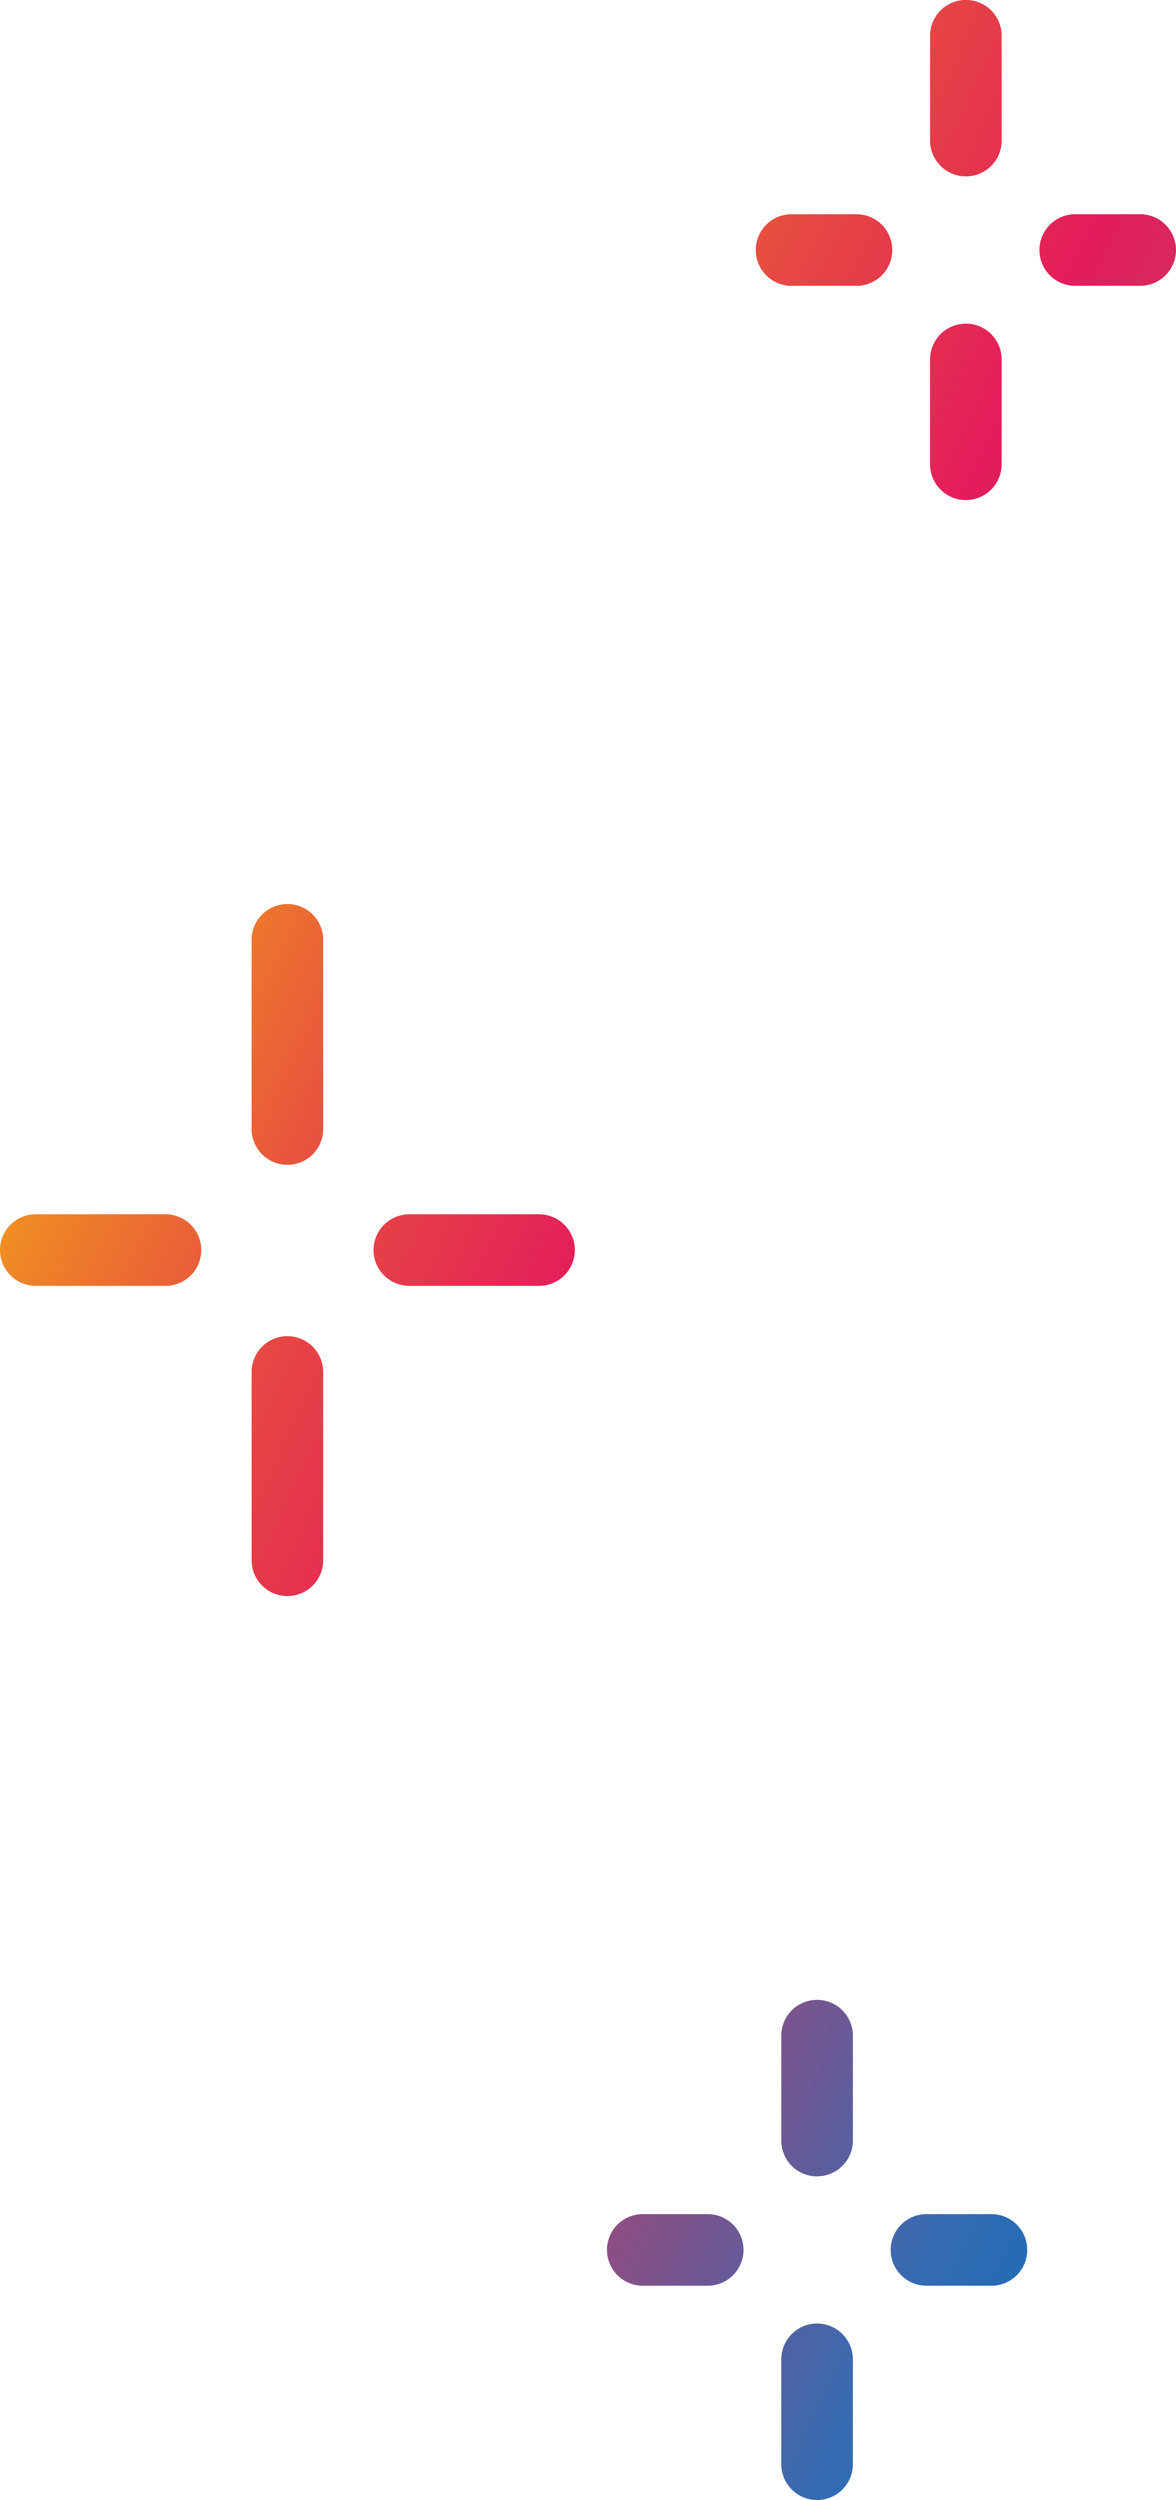 <svg xmlns="http://www.w3.org/2000/svg" width="50" height="106.283"><defs><linearGradient id="a" x1=".952" y1="1" x2=".034" y2=".034" gradientUnits="objectBoundingBox"><stop offset="0" stop-color="#006eba"/><stop offset=".067" stop-color="#166cb6"/><stop offset=".145" stop-color="#366bb2"/><stop offset=".386" stop-color="#ca3962"/><stop offset=".427" stop-color="#cf3360"/><stop offset=".48" stop-color="#dd225d"/><stop offset=".5" stop-color="#e41b5c"/><stop offset=".569" stop-color="#e5354d"/><stop offset=".639" stop-color="#e74c41"/><stop offset=".738" stop-color="#ee7f29"/><stop offset=".8" stop-color="#f3a219"/><stop offset=".903" stop-color="#f6b413"/><stop offset="1" stop-color="#f9c110"/></linearGradient></defs><path d="M4669.81 1327v7.965a1.522 1.522 0 103.043 0V1327a1.522 1.522 0 10-3.043 0zm1.522 16.811a1.522 1.522 0 011.521 1.522v7.965a1.522 1.522 0 11-3.043 0v-7.965a1.522 1.522 0 011.522-1.523zm5.184-5.183h5.515a1.522 1.522 0 110 3.044h-5.515a1.522 1.522 0 010-3.044zm-15.882 0h5.514a1.522 1.522 0 110 3.044h-5.514a1.522 1.522 0 110-3.044zm33.218 40.9a1.522 1.522 0 001.522-1.522v-4.459a1.522 1.522 0 00-3.044 0v4.459a1.522 1.522 0 001.522 1.524zm-1.522 12.238v-4.459a1.522 1.522 0 013.044 0v4.459a1.522 1.522 0 01-3.044 0zm4.651-9.11a1.522 1.522 0 011.522-1.522h2.762a1.522 1.522 0 010 3.044h-2.765a1.522 1.522 0 01-1.519-1.52zm-12.062 0a1.522 1.522 0 011.522-1.522h2.761a1.522 1.522 0 110 3.044h-2.761a1.522 1.522 0 01-1.522-1.52zm13.737-94.13v4.458a1.522 1.522 0 003.044 0v-4.458a1.522 1.522 0 00-3.044 0zm1.522 12.238a1.522 1.522 0 011.521 1.522v4.458a1.522 1.522 0 01-3.044 0v-4.458a1.522 1.522 0 011.524-1.519zm4.649-4.65h2.762a1.522 1.522 0 110 3.044h-2.762a1.522 1.522 0 010-3.044zm-12.061 0h2.761a1.522 1.522 0 110 3.044h-2.761a1.522 1.522 0 110-3.044z" transform="translate(-4659.112 -1287.007)" fill="url(#a)"/></svg>